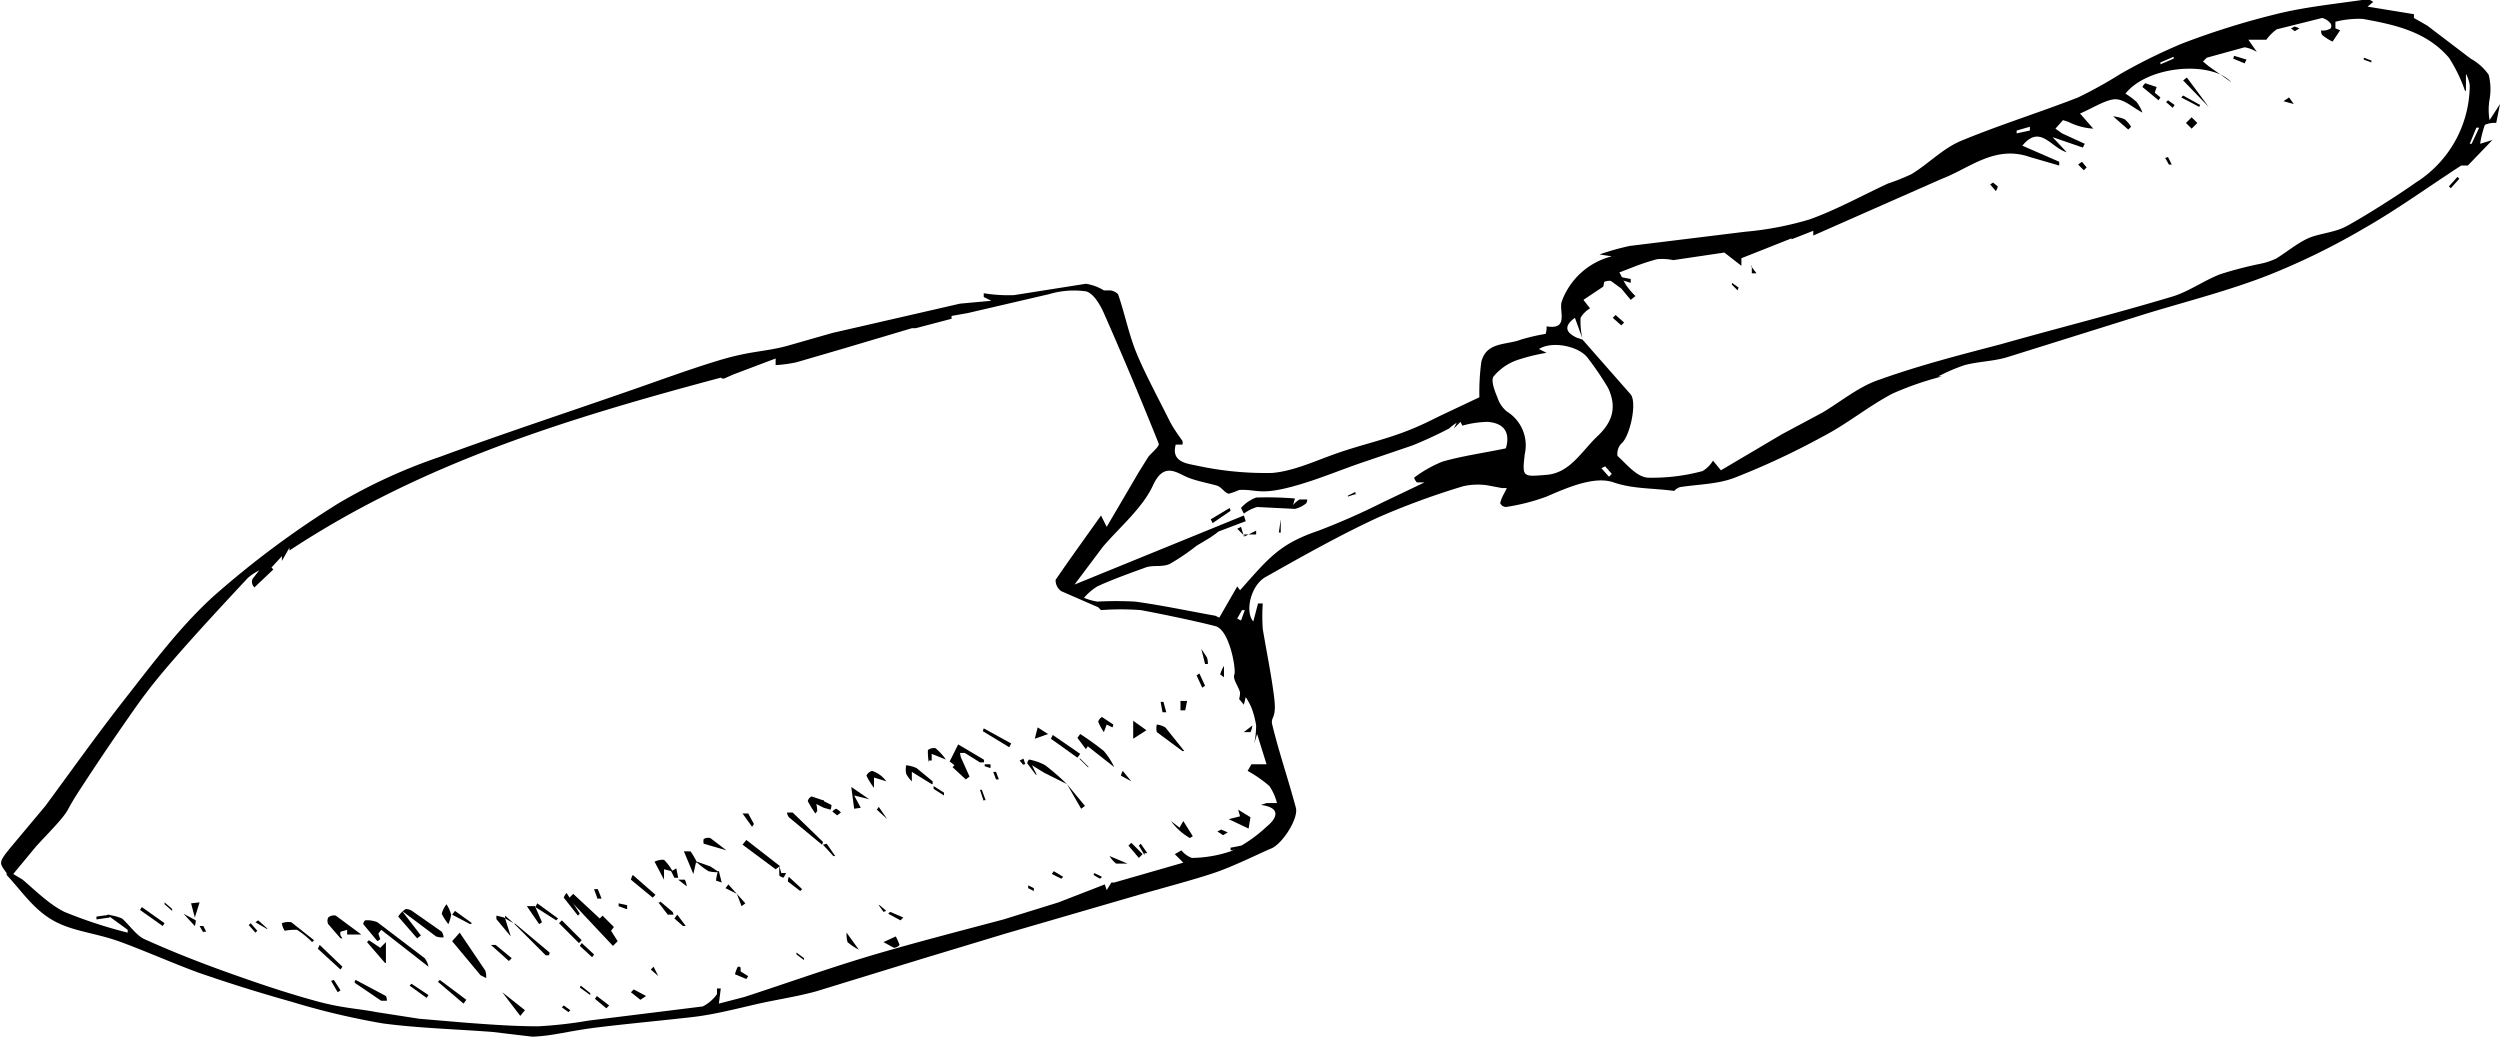 <svg id="trowel_fruitsveg_Image" data-name="trowel(fruitsveg) Image" xmlns="http://www.w3.org/2000/svg" viewBox="0 0 264.3 110"><title>trowel(fruitsveg)</title><path d="M107,53.9l-0.8-.4V53.1a16,16,0,0,0,3.2.2l7.6-1.2a5.1,5.1,0,0,1,1.9.7h0.7a1.5,1.5,0,0,1,.8.4c0.7,2,1.1,4.1,1.9,6.1s2.3,4.8,3.5,7.2c0.4,0.8.9,1.5,1.4,2.2a0.6,0.6,0,0,1,0,.4h-0.7c-0.5,1.8,1.1,2,2.1,2.2a34.3,34.3,0,0,0,8.1.8c2.3-.2,4.6-1.3,6.9-2.1s4.5-1.3,6.7-2.1,3.2-1.4,4.7-2.1l3.6-1.7a24.3,24.3,0,0,1,.2-3.7c0.5-2.2,2.7-1.8,4.2-2.4a20.9,20.9,0,0,1,2.6-.6,1.9,1.9,0,0,0,.1-0.8c2.4,0.4,1.3-1.6,1.6-2.6a7.6,7.6,0,0,1,5.3-4.8l-1.3-.2a26.3,26.3,0,0,1,3.2-.9l12.2-1.5a34.2,34.2,0,0,0,6.8-1.3c2.8-1,5.5-2.5,8.3-3.8a21.9,21.9,0,0,0,2.5-1c1.8-1.1,3.3-2.7,5.2-3.5,4.1-1.7,8.3-3,12.4-4.6a47.6,47.6,0,0,0,4.5-2.5,58.2,58.2,0,0,1,6.5-3.2,83.4,83.4,0,0,1,9.9-3.1c3.2-.8,6.5-1.1,9.8-1.6l0.5,0.3-0.6.5,4.9,0.8V24l1.4,0.8,4.6,3.5a5.6,5.6,0,0,1,1.9,1.7,6.2,6.2,0,0,1,.1,2.6,6.3,6.3,0,0,0,0,2.2l1.1-1.7-0.4,2a2.5,2.5,0,0,0-1.2.2,10.9,10.9,0,0,0-.5,2l1.3-.4-2.6,2.7h-0.7c-3.4,2.2-6.7,4.6-10.2,6.6A74.4,74.4,0,0,1,242,51.2c-4.1,1.6-8.4,2.7-12.7,4l-14.7,4.6c-1.5.5-3.2,0.5-4.7,0.9a19.2,19.2,0,0,0-2.8,1.2h0.4a33.2,33.2,0,0,0-5.2,1.8c-2.5,1.3-4.8,3.2-7.3,4.5a80.9,80.9,0,0,1-9.4,4.4c-1.8.7-3.9,0.7-5.8,1a1.4,1.4,0,0,0-.6.4c-2.2-.3-4.4-0.2-6.4-0.9s-4.8.5-7.1,1.5a21.6,21.6,0,0,1-4.3,1.1,0.7,0.7,0,0,1-.6-0.4,3.7,3.7,0,0,1,.4-1l0.3-.6H161l-1.6-.3a7.1,7.1,0,0,0-2.5.1,80.8,80.8,0,0,0-9,3.3c-4.1,1.9-8,4.1-11.9,6.3-1.6.9-2.2,3.7-1.3,4.7l0.5-1.9h0.5a19.1,19.1,0,0,0,0,2.7c0.4,2.4.9,4.8,1.2,7.2s-0.4,2-.2,2.9c0.7,2.9,1.7,5.8,2.5,8.8,0.3,1.1-1.4,3.8-2.6,4.3s-3.8,1.8-5.8,2.5-5.4,1.6-8.2,2.4l-14.1,4.1-8.6,2.6-11.4,3.5c-1.8.5-3.7,0.8-5.6,1.2s-4.8,1.2-7.3,1.5-6.8.7-10.1,1.1-4.7.9-7,1l-1.7-.2h0l-2.5-.3c-3.9-.3-7.8-0.4-11.6-0.9a78.6,78.6,0,0,1-9.7-2.3q-5-1.4-9.9-3.1c-2.7-1-5.4-2.2-8.1-3.2s-5.1-1.1-7.2-2.3-3.3-3.1-4.9-4.8v-0.2c-0.8-1.1-.9-1.1.5-2.8L7,107.3c2.8-3.8,5.5-7.6,8.4-11.3s5.8-7.6,9.3-10.8A97.8,97.8,0,0,1,38,75.3a57.1,57.1,0,0,1,10.7-4.9c6.5-2.4,13.2-4.6,19.8-6.9,3.2-1.1,6.4-2.3,9.7-3.3s4.8-.9,7.1-1.5l4.9-1.4,13.5-3.1ZM4.6,115.1h0c1.4,1.2,2.8,2.6,4.4,3.4a49.4,49.4,0,0,0,6.7,2.2v-0.3l-2.2-1.6a5.7,5.7,0,0,1,1.6.4c0.8,0.7,1.5,1.8,2.4,2.2,3.1,1.4,6.2,2.6,9.3,3.7s5.8,2,8.7,2.8,4.4,0.8,6.5,1.2l4.5,0.7,4.7,0.4c2.6,0.2,5.3.4,7.9,0.4a44.4,44.4,0,0,0,5.3-.6l12.1-1.5a4.2,4.2,0,0,0,1.5-1.3v-0.6h0.4l-0.2,1.6,2.7-.7c4.3-1.4,8.5-2.9,12.8-4.2s9.7-2.7,14.6-4l5.8-1.8h0l4.9-1.9,0.2,0.6,0.5-.8H120l7.3-2.1-0.9-.9,0.7-.4a2.6,2.6,0,0,0,1.1.8,13.3,13.3,0,0,0,4.1-.7,14.8,14.8,0,0,0,3.8-2.6c1-.8,1.7-2-0.6-2.3l0.6-.2h1.1a5.6,5.6,0,0,0-.8-1.8,13.3,13.3,0,0,0-2.3-1.6l0.4-.7h1.6l-1-3.2-0.3,1a10.1,10.1,0,0,0,.2-1.9,9.6,9.6,0,0,0-.5-1.9,7.9,7.9,0,0,0-.6-1.1l-0.2.8-0.5-.6a2.6,2.6,0,0,0,.1-0.7c-0.2-.7-0.8-1.4-0.6-1.9s-0.5-4.7-2-5.1-5.2-1.2-7.9-1.7a27.8,27.8,0,0,0-4.2,0l-0.3-.3-3.9-1.7a1.4,1.4,0,0,1-.6-1.2c1.5-2.2,3.1-4.4,4.8-6.8l0.6,1.2,3.4-5.8,1-1.6c0.4-.5,1.2-1.1,1.1-1.4q-2.8-7-5.8-13.8c-0.4-.9-1.1-2.1-1.9-2.3a9.2,9.2,0,0,0-3.9.3l-8.6,2-1.7.3V55.8l-3.8,1H98.6l-7.4,2.2-4.8,1.4a14.5,14.5,0,0,1-2.2.3V60l-4.5,1.7-0.9.4c-0.2.1-.5-0.1-0.3-0.1C62.4,66.3,46.9,71,32.8,80.3V80l-0.8,1.4V80.9l-1.1,1.2,0.2,0.2-2,1.9a0.8,0.8,0,0,1-.2-0.9l0.7-.9a5.9,5.9,0,0,0-1.2.8c-2.7,2.9-5.4,5.8-8,8.8s-3.6,4.5-5.2,6.8-3,4.4-4.5,6.7-1.1,2-1.8,2.9-1.9,2.1-2.9,3.2l-2.4,2.9ZM171.7,52.4l-2.1,1.4,0.7,0.9a2.8,2.8,0,0,0-1,1,7.9,7.9,0,0,0,.2,2.2l-0.8-2.2c-1.1.8-1.1,1.5,0.2,2.1l0.6,0.2,5.1,5.8c0.7,0.9-.1,4.5-1,5.2a1.6,1.6,0,0,0-.4,1.3c1,0.9,2,2.2,3.2,2.3a20.3,20.3,0,0,0,5.8-.7,3.3,3.3,0,0,0,1.1-1.1l0.9,1.1H184l6.6-3.9,4.3-2.3c2-1.2,3.9-2.8,6.1-3.5,4.2-1.5,8.5-2.6,12.7-3.7,6-1.7,12-3.2,18-5,1.8-.5,3.4-1.7,5.2-2.4a39.3,39.3,0,0,1,4.2-1.1,7.2,7.2,0,0,0,1.8-.6c1.1-.7,2.2-1.6,3.3-2.1s2.7-.6,3.9-1.2,5.1-3,7.5-4.7a12.2,12.2,0,0,0,5.7-10.3,3.8,3.8,0,0,0-.4-1.2v1.8h-0.1a16,16,0,0,0-1.7-3.5c-2.4-2.8-5.8-3.5-9.1-4.1a9.9,9.9,0,0,0-2.9.3v0.7l0.5,0.2-0.8,1.2a5.8,5.8,0,0,1-1.1-.7,0.7,0.7,0,0,1-.1-0.5h-0.1a1.5,1.5,0,0,0,1.1-.2,0.5,0.5,0,0,0,0-.5,1.6,1.6,0,0,0-.9-0.6l-4.8,1.2a4.7,4.7,0,0,0-1.1,1.1h-1.9l0.9,1.3a3.5,3.5,0,0,0-1.3-.5l-4,1.1-0.4.4,0.6,0.5,2.4,1.7c-2.1-2.3-8.8-1.8-11.2,1.2a7.6,7.6,0,0,1,1.2.9,4.6,4.6,0,0,1,.6,1.1c-1-.5-2-1.5-3-1.4s-2.4,1-3.6,1.5l1.4,1.6a6.7,6.7,0,0,1-2.6-.7l-0.6-.2-0.8.9,0.7,0.5,2.4,1.1-0.2.4-3.2-1.1,1.5,1.6c-1.7-.5-2.8-3-4.7-0.7l3.9,1.7v0.4l-3.1-.9c-3.7-1.3-6.4,1.2-9.3,2.3l-13.6,6V46.5l-2.3.9V47.3l-5.3,2.1v0.8l-1.8-1.4-5.4.8a5.8,5.8,0,0,0-1.7-.1,22.9,22.9,0,0,0-2.7.9l-1.3.5c0.3,0.5.5,1.1,0.9,1.6a7.5,7.5,0,0,0,.8.9l-0.5.4-1-1.2-1.1-.8a1.3,1.3,0,0,0-.7.1Zm-15.8,15,0.3-.6a4.5,4.5,0,0,0-.8.6,43.1,43.1,0,0,1-3.9,1.8l-5,1.7c-2.7.9-5.4,2.1-8.3,2.8s-3.3.1-5,.2a7.6,7.6,0,0,1-1.1.4c-0.4-.1-0.7-0.6-1.1-0.8s-2.3-.5-3.4-1-2.4-1.5-3.5.9-3.5,4.4-5.3,6.5L117,82.3l-1.2,1.6,17.9-7.3,0.2,0.6L131,78.3c-0.7.6-1.5,1-2.3,1.5a23.5,23.5,0,0,1-2.8,1.9c-0.8.4-1.8,0.1-2.6,0.4s-3.4,1.2-5.1,2a6.1,6.1,0,0,0-1.4,1.2,6.1,6.1,0,0,0,1.4.4,38.3,38.3,0,0,1,4,0c2.9,0.4,5.7,1,8.5,1.5h0l0.4,0.2,1.9-3.3,0.3,0.4c3.1-3.5,4.2-4.9,8.3-6.3a72.9,72.9,0,0,0,6.8-3l4.4-2.1h-0.8a1.1,1.1,0,0,1-.3-0.5,13,13,0,0,1,3-1.7c2.1-.6,4.3-0.9,6.7-1.4,0.3-1,.4-2.6-1.9-2.8a10.5,10.5,0,0,0-2.7.4l-0.2-.4Zm9.8-8a20,20,0,0,0-3.2.8,5.7,5.7,0,0,0-2.4,1.7c-0.3.4,0.1,1.5,0.4,2.2a3.2,3.2,0,0,0,1,1.5,4.2,4.2,0,0,1,1.9,4.5c-0.3,2.5-.2,2.4,2.3,2.2s3.7-2.5,5.4-4.1,2-3.2,1.1-5.1a31.8,31.8,0,0,0-2.1-3.1c-0.9-1.3-3.8-1.9-5.2-1Zm6.6,13.1,0.3-.3-0.7-.8-0.4.2Zm91-35.2h0.2l0.8-1.7H264Zm-46.5-1.4V35.5l-1.4.4v0.3Zm-83,50.7h-0.3l-0.5.9,0.4,0.2ZM232,28.3V28.1l-1.4.6v0.2Z" transform="translate(-2.2 -22.1)"/><path d="M261.1,41.8l0.9-1,0.2,0.2-0.9,1Z" transform="translate(-2.2 -22.1)"/><path d="M47.5,124.3l-5-3.9-0.3.4,0.2,0.6-0.3.2-1.5-1.8a0.6,0.6,0,0,1,.2-0.4,2.8,2.8,0,0,1,1.3.2l5,3.8A2.2,2.2,0,0,1,47.5,124.3Z" transform="translate(-2.2 -22.1)"/><path d="M44.7,118.4l2,2.6-0.4.3-2-2.3a2.5,2.5,0,0,1,.8-0.8,1.3,1.3,0,0,1,.8.3l3,2.1a1.3,1.3,0,0,1,.2.6,2,2,0,0,1-.8-0.1Z" transform="translate(-2.2 -22.1)"/><path d="M104.3,104.5l-1.4-1.3,0.2-.2-0.5-.4,0.9-1.8,2.7,1.6a0.3,0.3,0,0,1,0,.3h-0.4l-1.6-1h-0.5a2.2,2.2,0,0,0,.1.5l0.9,2Z" transform="translate(-2.2 -22.1)"/><path d="M40.4,120.9H38.9v-0.5l-0.7.2a0.8,0.8,0,0,0,0,.4l0.2,0.3H38.2l-1.3-1.5a0.8,0.8,0,0,1,0-.7,0.9,0.9,0,0,1,.8-0.2Z" transform="translate(-2.2 -22.1)"/><path d="M89.1,111.4l-3.5-2.9a1.1,1.1,0,0,1-.2-0.5H86l3.2,3.1A0.7,0.7,0,0,1,89.1,111.4Z" transform="translate(-2.2 -22.1)"/><path d="M62.8,116.6l2.8,2.6,0.3-.3,1.2,1.2-0.3.4,0.7,1.1-0.5.5-4.7-5Z" transform="translate(-2.2 -22.1)"/><path d="M120,103.2l-2.8-2.2-0.2.3-0.9-1.2,0.3-.4a29.3,29.3,0,0,1,2.5,1.8A7.9,7.9,0,0,1,120,103.2Z" transform="translate(-2.2 -22.1)"/><path d="M115,105l-2.4-1.2-1.3-.8,0.5,1h-0.1l-0.9-1.2a0.6,0.6,0,0,1,.2-0.4,5.9,5.9,0,0,1,1.7.6A26.4,26.4,0,0,1,115,105h0Z" transform="translate(-2.2 -22.1)"/><path d="M84.6,113.7l-0.4.3-3.5-2.6,0.4-.5,3.6,2.8h0Z" transform="translate(-2.2 -22.1)"/><path d="M50.8,120.7l2.7,4a2.1,2.1,0,0,1,.1.8l-0.6-.3L50,121.6Z" transform="translate(-2.2 -22.1)"/><path d="M127.4,101.5h-0.2l-2.7-2a1.6,1.6,0,0,1,0-.8,2.3,2.3,0,0,1,.9.3Z" transform="translate(-2.2 -22.1)"/><path d="M92.5,107.6l-0.3-2.3,1.9,1.3-1.6-.4,0.7,1.3Z" transform="translate(-2.2 -22.1)"/><path d="M35.2,121.7a9.1,9.1,0,0,0-1.6-1.3,6,6,0,0,0-1.3.1,1.9,1.9,0,0,1-.3-0.8,1.9,1.9,0,0,1,1-.1l2.4,1.9Z" transform="translate(-2.2 -22.1)"/><path d="M100.7,105l-2.1-1.3v1a3,3,0,0,1-.6-0.8A2.3,2.3,0,0,1,98,103a3.9,3.9,0,0,1,1.1.3l1.7,1.4V105Z" transform="translate(-2.2 -22.1)"/><path d="M89.3,106.8l0.8,0.4a1.1,1.1,0,0,1-.1.5l-0.7-.2-0.8-.4a3.9,3.9,0,0,1,.1.7,0.8,0.8,0,0,1-.2.3,11.7,11.7,0,0,1-.8-1.3,0.7,0.7,0,0,1,.4-0.5l1.2,0.4h0.1Z" transform="translate(-2.2 -22.1)"/><path d="M75.8,113.2l-0.3,1.3-1-2.4h0.7a8.4,8.4,0,0,1,.7,1.2H75.8Z" transform="translate(-2.2 -22.1)"/><path d="M133.3,108.4l-0.2-.7,1.3,0.8-0.2,1.2-2.1-1Z" transform="translate(-2.2 -22.1)"/><path d="M39.8,125.7l3.2,1.7a1,1,0,0,1,.1.5H42.5L39.7,126v-0.2Z" transform="translate(-2.2 -22.1)"/><path d="M71.2,117l-2.3-1.9a1.8,1.8,0,0,1,.2-0.5l2.4,2.1Z" transform="translate(-2.2 -22.1)"/><path d="M56.6,119.7l3.7,3.1a0.4,0.4,0,0,1-.1.3H59.9l-3.3-3.3h0Z" transform="translate(-2.2 -22.1)"/><path d="M126.9,109.6l0.4-.7,1,1.6-0.3.2a6.3,6.3,0,0,1-2-1.8Z" transform="translate(-2.2 -22.1)"/><path d="M122,100.2V98.3l1.4,1Z" transform="translate(-2.2 -22.1)"/><path d="M73.2,114.2l-0.8-.2v1.1l-1-1.9a1.9,1.9,0,0,1,1-.2,5.3,5.3,0,0,1,.9,1.2h0Z" transform="translate(-2.2 -22.1)"/><path d="M42.9,123.9l-1.9-2.2,0.2-.2,1.2,0.8,0.6-.6v2.2Z" transform="translate(-2.2 -22.1)"/><path d="M113.5,99.8l2.9,2-0.3.4-2.8-2Z" transform="translate(-2.2 -22.1)"/><path d="M94.6,104.3v1.1a7.6,7.6,0,0,1-.8-1.3,0.9,0.9,0,0,1,.6-0.5,3,3,0,0,1,1.5,1.1Z" transform="translate(-2.2 -22.1)"/><path d="M76.6,111.3a0.9,0.9,0,0,1,0-.5,0.9,0.9,0,0,1,.7-0.1l1.7,1.3Z" transform="translate(-2.2 -22.1)"/><path d="M38.2,124.6l-2.4-2.2L36,122l2.4,2.3Z" transform="translate(-2.2 -22.1)"/><path d="M100.4,102.7a5.5,5.5,0,0,1-.1-1.3,1,1,0,0,1,.8-0.2,5.9,5.9,0,0,1,1.1,1.2l-1.5-.6v0.7h-0.4Z" transform="translate(-2.2 -22.1)"/><path d="M58.8,118l0.7,1.6-0.3.2-1.3-1.9h0.9Z" transform="translate(-2.2 -22.1)"/><path d="M75.8,113.2h0.1l1.4,0.5,0.9,0.6h0a3.3,3.3,0,0,1-1.1-.1A7.5,7.5,0,0,1,75.8,113.2Z" transform="translate(-2.2 -22.1)"/><path d="M106.2,99.1l2.9,1.6-0.2.4-2.8-1.7Z" transform="translate(-2.2 -22.1)"/><path d="M49.4,117.7a3.6,3.6,0,0,1,.5,1.1,4.1,4.1,0,0,1-.3,1,6.1,6.1,0,0,1-.7-1.1A2.8,2.8,0,0,1,49.4,117.7Z" transform="translate(-2.2 -22.1)"/><path d="M63.4,121.8l-2.1-2.1,0.3-.3,2.1,2.1Z" transform="translate(-2.2 -22.1)"/><path d="M48.7,125.7l2.8,2.1-0.3.4-2.7-2.3Z" transform="translate(-2.2 -22.1)"/><path d="M62.1,116.5l1.4,2.2-0.2.2L61.8,117A1.4,1.4,0,0,1,62.1,116.5Z" transform="translate(-2.2 -22.1)"/><path d="M17.2,118l2.4,1.7-0.2.3L17,118.3Z" transform="translate(-2.2 -22.1)"/><path d="M119.2,98.7l-0.3.8a6,6,0,0,1-.6-1.1,0.9,0.9,0,0,1,.4-0.5l1.2,0.8a0.6,0.6,0,0,1-.1.3Z" transform="translate(-2.2 -22.1)"/><path d="M113,99.7l-1.4.5,0.3-1.2Z" transform="translate(-2.2 -22.1)"/><path d="M55.6,119.2l0.6,1.9-1.5-1.8a0.7,0.7,0,0,1,0-.4l0.8,0.2h0Z" transform="translate(-2.2 -22.1)"/><path d="M95.6,121.7l1.3-.6a6.2,6.2,0,0,1,.4.9,0.8,0.8,0,0,1-.6.3Z" transform="translate(-2.2 -22.1)"/><path d="M69.9,127.8l-1-.8,0.3-.3,1.3,0.7Z" transform="translate(-2.2 -22.1)"/><path d="M115,105l1.9,2.3-0.4.3L115,105h0Z" transform="translate(-2.2 -22.1)"/><path d="M57.2,129.5L55.3,127l2.4,1.9Z" transform="translate(-2.2 -22.1)"/><path d="M56,123.7L54.1,122h0.5l1.7,1.4Z" transform="translate(-2.2 -22.1)"/><path d="M58.8,118l0.2-.4,2.2,1.6-0.2.2L58.8,118h0Z" transform="translate(-2.2 -22.1)"/><path d="M51.9,119.8l-1.9-1,0.3-.4,1.8,1.3Z" transform="translate(-2.2 -22.1)"/><path d="M119.5,112.6l1.9,0.8h-1.2A2.9,2.9,0,0,1,119.5,112.6Z" transform="translate(-2.2 -22.1)"/><path d="M72,117.4l1.3,1.1a0.7,0.7,0,0,1,.1.3H72.8l-1-1.3H72Z" transform="translate(-2.2 -22.1)"/><path d="M65.3,127.4l1.3,1-0.3.3-1.2-1Z" transform="translate(-2.2 -22.1)"/><path d="M80.7,108.1h0.6l0.6,1.1a0.8,0.8,0,0,1-.2.3Z" transform="translate(-2.2 -22.1)"/><path d="M23.3,117.5l-0.5,1.6-0.4-1.5Z" transform="translate(-2.2 -22.1)"/><path d="M129.3,94.8l-0.6-1.3,0.3-.2,0.6,1.3Z" transform="translate(-2.2 -22.1)"/><path d="M80.5,124.4v0.4l0.8,0.5-0.2.3-1.2-.5a3.9,3.9,0,0,1,.3-0.8h0.2Z" transform="translate(-2.2 -22.1)"/><path d="M13.8,119.1l-1.4.2a2.6,2.6,0,0,1,0-.3l1.4-.2v0.4Z" transform="translate(-2.2 -22.1)"/><path d="M127,97.2V96.2h0.7l-0.2,1H127Z" transform="translate(-2.2 -22.1)"/><path d="M86.8,116.3l-1.3-1a1.1,1.1,0,0,1,.1-0.5l1.4,1.3Z" transform="translate(-2.2 -22.1)"/><path d="M96.3,118.5l1.4,0.6-0.3.3-1.3-.7Z" transform="translate(-2.2 -22.1)"/><path d="M64.8,123.3l-1.3-1.2,0.2-.3,1.3,1.2Z" transform="translate(-2.2 -22.1)"/><path d="M129.9,92.3h-0.3l-0.4-1.6,0.6,0.9A2.3,2.3,0,0,1,129.9,92.3Z" transform="translate(-2.2 -22.1)"/><path d="M45.7,126.1l1.8,1.2-0.2.3-1.8-1.3Z" transform="translate(-2.2 -22.1)"/><path d="M89.6,111.3l0.9,1.3H90.3l-1.1-1.2Z" transform="translate(-2.2 -22.1)"/><path d="M22.8,120l-1.2-1.3,1.3,0.7A2.3,2.3,0,0,1,22.8,120Z" transform="translate(-2.2 -22.1)"/><path d="M73.8,118.8l0.9,1.2H74.4l-0.9-.8Z" transform="translate(-2.2 -22.1)"/><path d="M121.8,111.2l1.2,1.2-0.4.4-1.1-1.3Z" transform="translate(-2.2 -22.1)"/><path d="M37.5,125.7l0.7,1.1-0.3.2-0.7-1.2Z" transform="translate(-2.2 -22.1)"/><path d="M125.1,97.4l-0.2-1.1h0.3l0.3,1.1h-0.4Z" transform="translate(-2.2 -22.1)"/><path d="M78.2,114.2l0.3,1.2-0.6-.2a4.9,4.9,0,0,1,.2-1h0Z" transform="translate(-2.2 -22.1)"/><path d="M91.7,120.7l1.3,1.8a5.6,5.6,0,0,1-1.2-.8A3.1,3.1,0,0,1,91.7,120.7Z" transform="translate(-2.2 -22.1)"/><path d="M71.8,125.3l-0.8-.7,0.3-.3Z" transform="translate(-2.2 -22.1)"/><path d="M80.1,116.6l0.9,1-0.4.3-0.5-1.3h0Z" transform="translate(-2.2 -22.1)"/><path d="M65.4,117.2L65,116.1h0.4l0.4,1H65.4Z" transform="translate(-2.2 -22.1)"/><path d="M73.2,114.2l0.5-.3,0.2,1H73.5l-0.4-.8h0Z" transform="translate(-2.2 -22.1)"/><path d="M80.1,116.6l-1.2-.6,0.3-.4,0.9,1h0Z" transform="translate(-2.2 -22.1)"/><path d="M102,106.2l-1.1-.7v-0.3l1.1,0.7Z" transform="translate(-2.2 -22.1)"/><path d="M84.6,113.7l0.2,0.7h0.5a1.7,1.7,0,0,1-.3.5l-0.4-.2a8.5,8.5,0,0,1,0-1.1h0Z" transform="translate(-2.2 -22.1)"/><path d="M113.6,114.2l1,0.6-0.2.2-1-.5Z" transform="translate(-2.2 -22.1)"/><path d="M132,110.1l-0.5.3-0.6-.4,0.4-.2Z" transform="translate(-2.2 -22.1)"/><path d="M132.4,111.7l1-.2v0.3l-1.1.2v-0.3Z" transform="translate(-2.2 -22.1)"/><path d="M29.5,119.4l1,0.9H30.4l-1.2-.7Z" transform="translate(-2.2 -22.1)"/><path d="M131.6,92.5v1.2l-0.4-.3A3.3,3.3,0,0,1,131.6,92.5Z" transform="translate(-2.2 -22.1)"/><path d="M91.1,108l-0.4.3-0.5-.4a0.9,0.9,0,0,1,.4-0.3A1.5,1.5,0,0,1,91.1,108Z" transform="translate(-2.2 -22.1)"/><path d="M55.6,119.2h0v-0.3l0.9,0.8h0Z" transform="translate(-2.2 -22.1)"/><path d="M123.2,112.5l-0.6-1,0.2-.2,0.7,1h-0.3Z" transform="translate(-2.2 -22.1)"/><path d="M63.6,126.3l1,0.8v0.2l-1.1-.8Z" transform="translate(-2.2 -22.1)"/><path d="M117.9,114.4l0.8,0.4-0.2.2-0.7-.4Z" transform="translate(-2.2 -22.1)"/><path d="M29.2,120.7l-0.7-.8,0.2-.2,0.7,0.8Z" transform="translate(-2.2 -22.1)"/><path d="M68.4,118.2l-0.8-.3v-0.3l0.9,0.2v0.4Z" transform="translate(-2.2 -22.1)"/><path d="M117.2,103.2l-0.9-.9h0.1l0.9,0.9Z" transform="translate(-2.2 -22.1)"/><path d="M23.7,120.7l-0.4-.7h0.4l0.3,0.6H23.7Z" transform="translate(-2.2 -22.1)"/><path d="M61.8,128.4l0.7,0.5-0.2.2-0.7-.5Z" transform="translate(-2.2 -22.1)"/><path d="M106.2,106.8l-0.4-1.2H106l0.4,1.1h-0.2Z" transform="translate(-2.2 -22.1)"/><path d="M120.9,103.6l0.9,1.1-1.1-.6A2,2,0,0,1,120.9,103.6Z" transform="translate(-2.2 -22.1)"/><path d="M19.6,117.5l0.8,0.7v0.2l-0.8-.7Z" transform="translate(-2.2 -22.1)"/><path d="M110.4,103l-0.4-.5,0.4-.2,0.2,0.6h-0.2Z" transform="translate(-2.2 -22.1)"/><path d="M73.9,115.1h0.7a2,2,0,0,1,.2.7Z" transform="translate(-2.2 -22.1)"/><path d="M95.1,107.4l0.9,1.3-1.1-1Z" transform="translate(-2.2 -22.1)"/><path d="M107.5,104.5l-0.3-.8h0.3l0.3,0.8h-0.3Z" transform="translate(-2.2 -22.1)"/><path d="M95.6,118.5l-0.5-.7h0.1l0.7,0.6Z" transform="translate(-2.2 -22.1)"/><path d="M110.9,115.7l0.6,0.3v0.3l-0.6-.3v-0.3Z" transform="translate(-2.2 -22.1)"/><path d="M86.4,122.8l0.8,0.6v0.2l-0.8-.6Z" transform="translate(-2.2 -22.1)"/><path d="M106.3,102.9h0.6a0.8,0.8,0,0,1,0,.4l-0.6-.2v-0.3Z" transform="translate(-2.2 -22.1)"/><path d="M134.6,98.8a2.1,2.1,0,0,1-.2.7h-0.7Z" transform="translate(-2.2 -22.1)"/><path d="M4.6,115.1h0Z" transform="translate(-2.2 -22.1)"/><path d="M230,31.9l0.6,0.5-0.2.3-1.7-1.4a1.1,1.1,0,0,1,.3-0.4l1.2,0.4Z" transform="translate(-2.2 -22.1)"/><path d="M233.4,30.3l2.3,3.1L233,30.6Z" transform="translate(-2.2 -22.1)"/><path d="M227.2,35.8l-1.6-1.4a4.5,4.5,0,0,1,1.2.3,3,3,0,0,1,.7.8Z" transform="translate(-2.2 -22.1)"/><path d="M234.7,33.4l-1.9-1,0.2-.2,1.8,1Z" transform="translate(-2.2 -22.1)"/><path d="M239.5,28.8l-1.2-.5a1.3,1.3,0,0,1,.1-0.3l1.3,0.4Z" transform="translate(-2.2 -22.1)"/><path d="M173.6,56.5l-0.9-.8,0.3-.3,0.9,0.8Z" transform="translate(-2.2 -22.1)"/><path d="M222.3,39.2l0.5,0.6-0.3.3-0.6-.6Z" transform="translate(-2.2 -22.1)"/><path d="M231.9,33.5l-0.7-.6,0.2-.2,0.7,0.5Z" transform="translate(-2.2 -22.1)"/><path d="M231.4,38.7l0.4,0.8h-0.3l-0.4-.7Z" transform="translate(-2.2 -22.1)"/><path d="M213.2,42.3l-0.6-.7,0.3-.2,0.5,0.4A1.1,1.1,0,0,1,213.2,42.3Z" transform="translate(-2.2 -22.1)"/><path d="M233.9,35.7l-0.6-.6,0.6-.6,0.6,0.6Z" transform="translate(-2.2 -22.1)"/><path d="M174.6,52l-1-.3V51.4l1,0.2V52Z" transform="translate(-2.2 -22.1)"/><path d="M185.9,52.8l-0.6-.6V52l0.7,0.5Z" transform="translate(-2.2 -22.1)"/><path d="M243.6,32.8l0.6-.4,0.5,0.7Z" transform="translate(-2.2 -22.1)"/><path d="M187.3,50.2l0.6,0.8h-0.5V50.2Z" transform="translate(-2.2 -22.1)"/><path d="M245.3,25.1l-0.5.3-0.4-.3,0.4-.2Z" transform="translate(-2.2 -22.1)"/><path d="M252.9,28.7l-0.8-.3V28.2l0.8,0.3v0.3Z" transform="translate(-2.2 -22.1)"/><path d="M139.1,74.8l-0.2.7a2.4,2.4,0,0,1,.7-0.6h0.8a0.8,0.8,0,0,1-.1.4,2.9,2.9,0,0,1-1.2.6l-4-.2a4.4,4.4,0,0,0-1.4.7l-0.3-.6a4,4,0,0,1,1.6-1.1A36.1,36.1,0,0,1,139.1,74.8Z" transform="translate(-2.2 -22.1)"/><path d="M132.3,76.1l-1.9,1.3-0.2-.4,2-1.2Z" transform="translate(-2.2 -22.1)"/><path d="M133.8,78.8l1.2-.6v0.4h-1.3Z" transform="translate(-2.2 -22.1)"/><path d="M133.8,78.8L133,78l0.4-.2,0.3,1h0Z" transform="translate(-2.2 -22.1)"/><path d="M137.6,77v1.4h-0.2l0.2-1.4h0.1Z" transform="translate(-2.2 -22.1)"/><path d="M145.6,74.3l-0.9.3V74.5l0.8-.4v0.3Z" transform="translate(-2.2 -22.1)"/></svg>